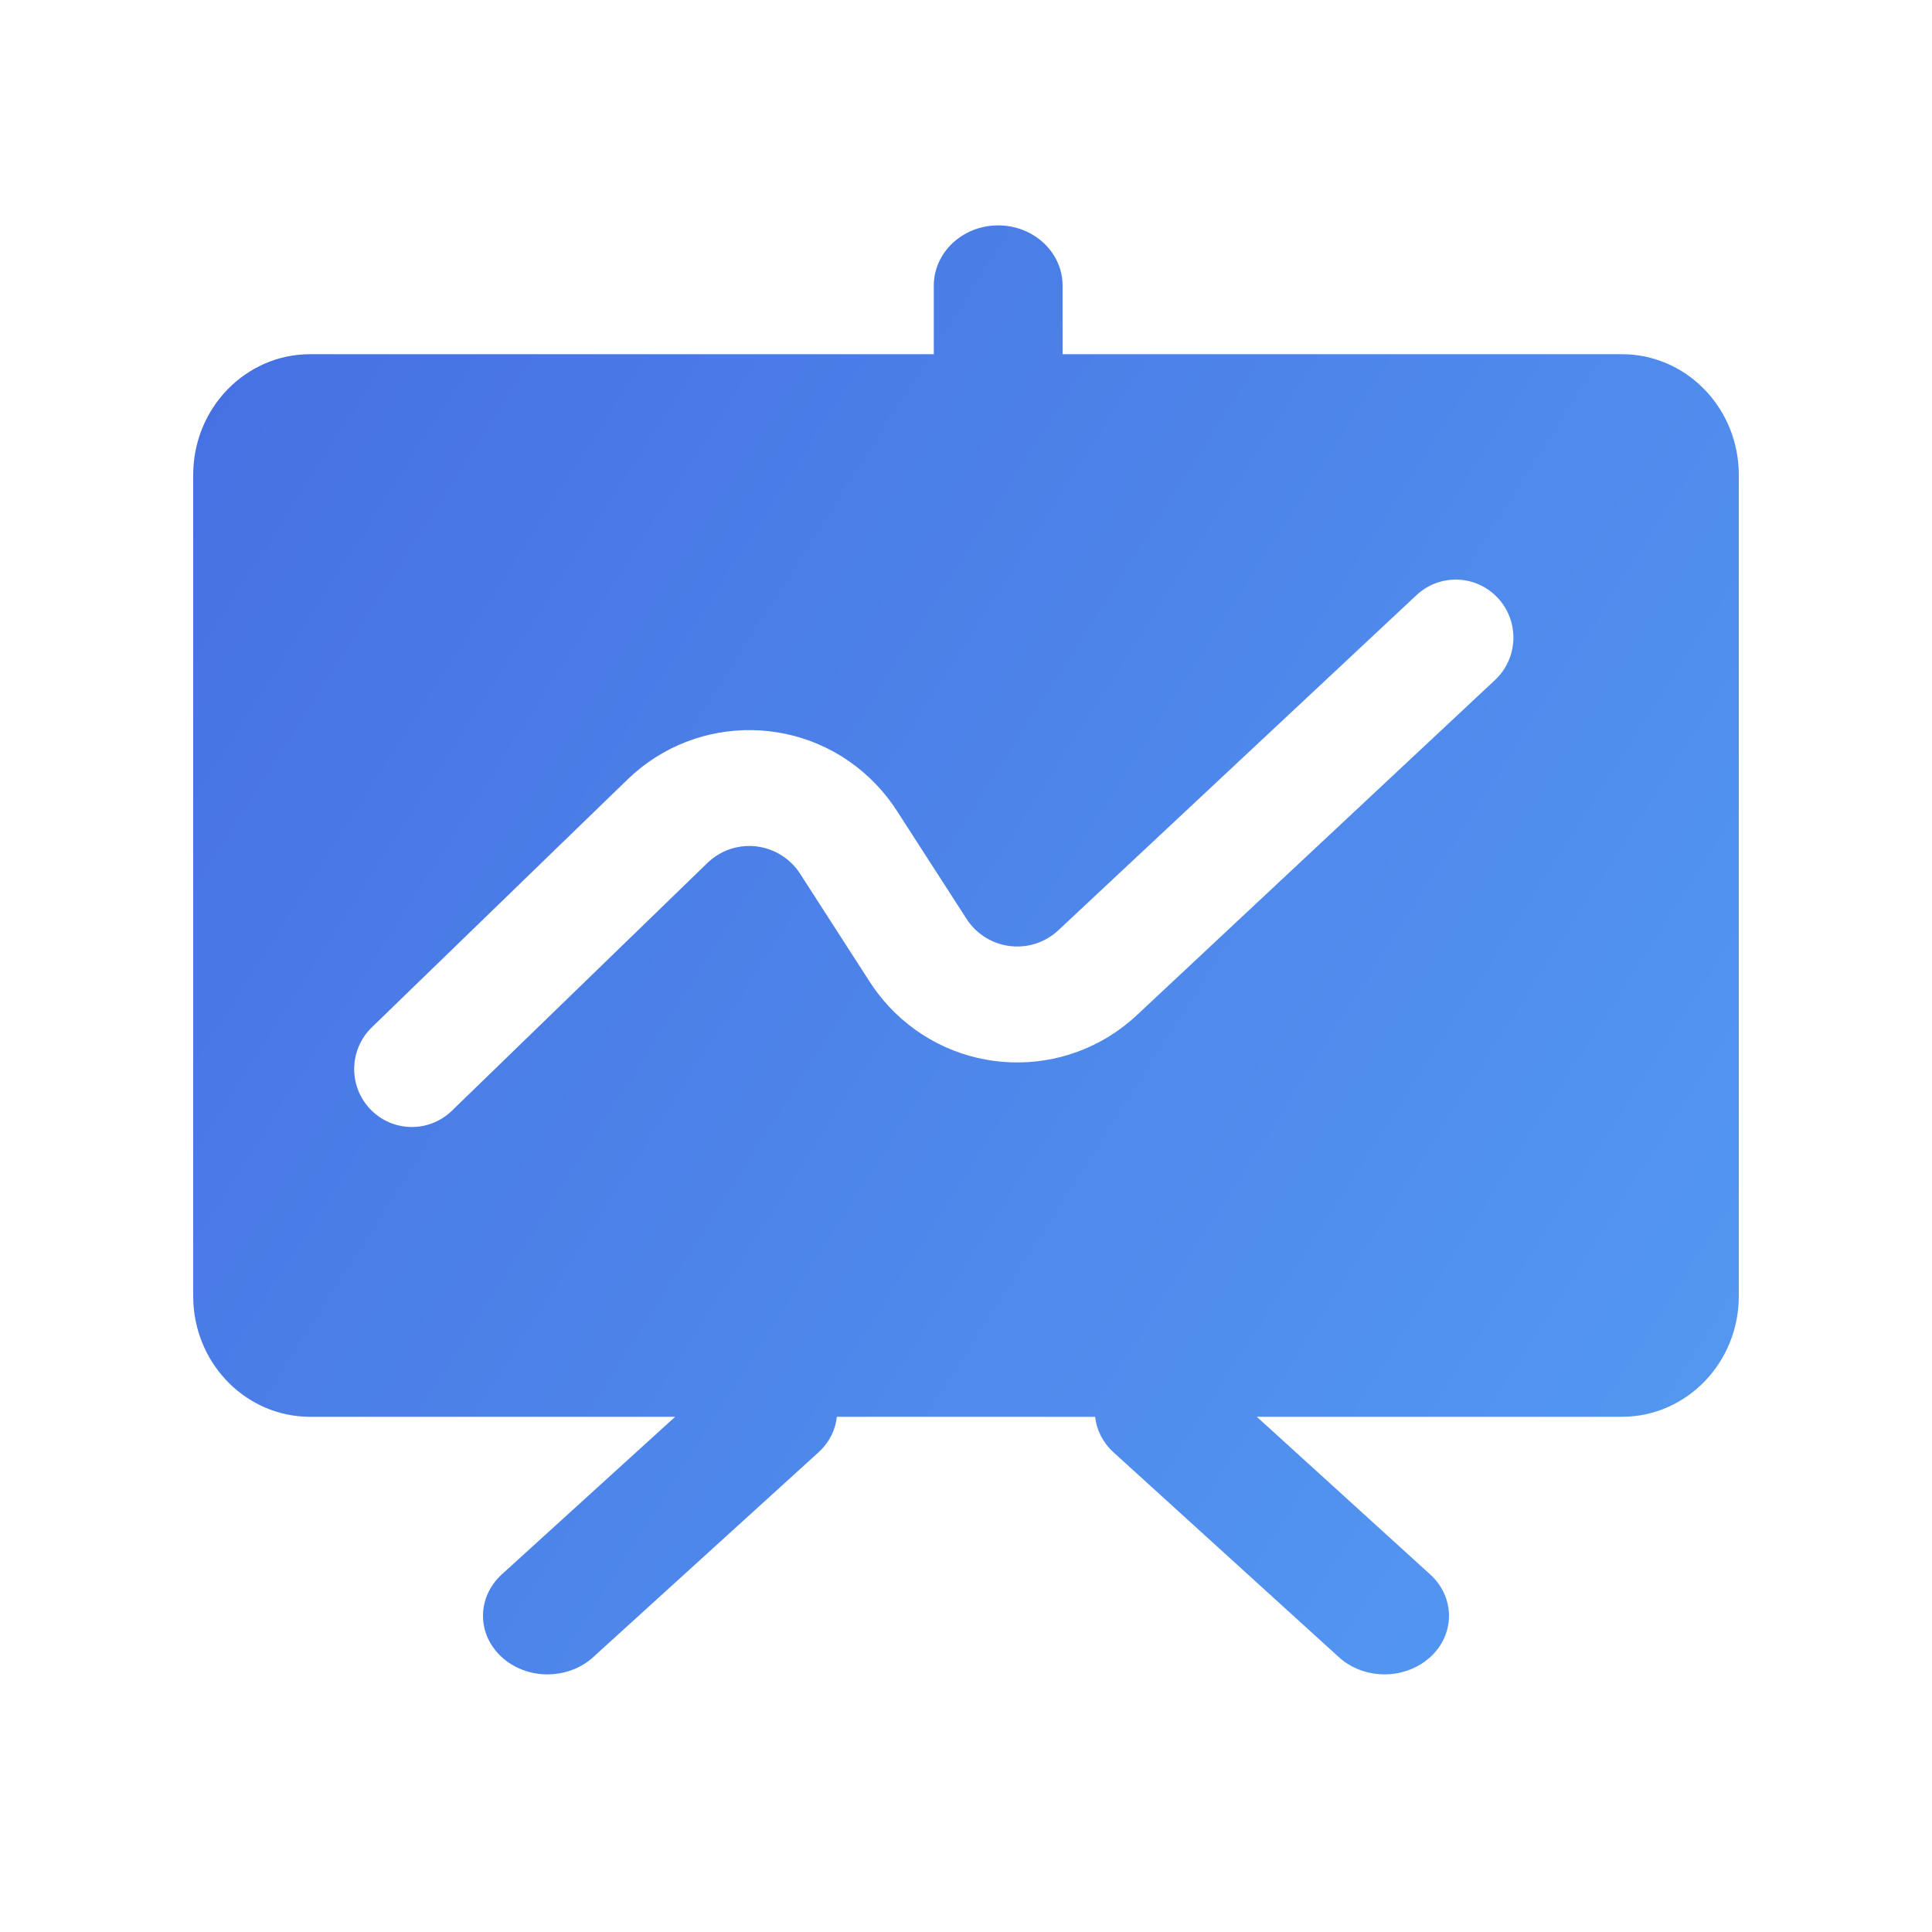<?xml version="1.0" encoding="UTF-8"?>
<svg width="60px" height="60px" viewBox="0 0 60 60" version="1.1" xmlns="http://www.w3.org/2000/svg" xmlns:xlink="http://www.w3.org/1999/xlink">
    <title>个人统计</title>
    <defs>
        <linearGradient x1="-22.643%" y1="-5.107%" x2="162.412%" y2="106.207%" id="linearGradient-1">
            <stop stop-color="#4468DF" offset="0%"></stop>
            <stop stop-color="#5AADF9" offset="100%"></stop>
        </linearGradient>
    </defs>
    <g id="个人统计" stroke="none" stroke-width="1" fill="none" fill-rule="evenodd">
        <path d="M31,7 C32.052,7 32.914,7.76 32.994,8.726 L33,8.872 L33,8.872 L33,11 L50.369,11 C52.31,11 53.895,12.571 53.995,14.548 L54,14.748 L54,40.252 C54,42.322 52.374,44 50.369,44 L50.369,44 L39.031,44 L44.414,48.894 C45.196,49.605 45.195,50.757 44.413,51.468 C44.079,51.77 43.641,51.955 43.175,51.993 L43,52 L42.827,51.993 C42.36,51.957 41.919,51.772 41.585,51.469 L34.577,45.099 C34.242,44.79 34.053,44.401 34.01,44.001 L25.99,44 C25.947,44.401 25.758,44.791 25.423,45.1 L18.413,51.472 C18.079,51.774 17.639,51.957 17.173,51.993 L16.998,52 C15.892,51.997 14.997,51.18 15,50.175 C15.001,49.695 15.211,49.236 15.582,48.896 L20.967,44 L9.631,44 C7.69,44 6.105,42.429 6.005,40.452 L6,40.252 L6,14.748 C6,12.678 7.626,11 9.631,11 L9.631,11 L29,11 L29,8.872 C29,7.838 29.895,7 31,7 Z M46.521,18.575 C45.848,17.846 44.715,17.805 43.991,18.482 L43.991,18.482 L32.869,28.889 C32.789,28.964 32.702,29.033 32.609,29.093 C31.738,29.658 30.577,29.407 30.014,28.532 L30.014,28.532 L27.852,25.178 C27.661,24.882 27.442,24.605 27.199,24.351 C25.106,22.17 21.652,22.108 19.483,24.212 L19.483,24.212 L11.548,31.904 C10.836,32.594 10.815,33.734 11.501,34.449 C12.188,35.165 13.321,35.186 14.033,34.496 L14.033,34.496 L21.968,26.801 C22.054,26.718 22.148,26.643 22.247,26.578 C23.118,26.009 24.282,26.258 24.847,27.134 L24.847,27.134 L27.01,30.491 C27.184,30.76 27.38,31.014 27.598,31.249 C29.652,33.466 33.105,33.588 35.31,31.523 L35.31,31.523 L46.429,21.119 C47.153,20.442 47.194,19.303 46.521,18.575 Z" id="形状" fill="url(#linearGradient-1)" fill-rule="nonzero"></path>
    </g>
</svg>